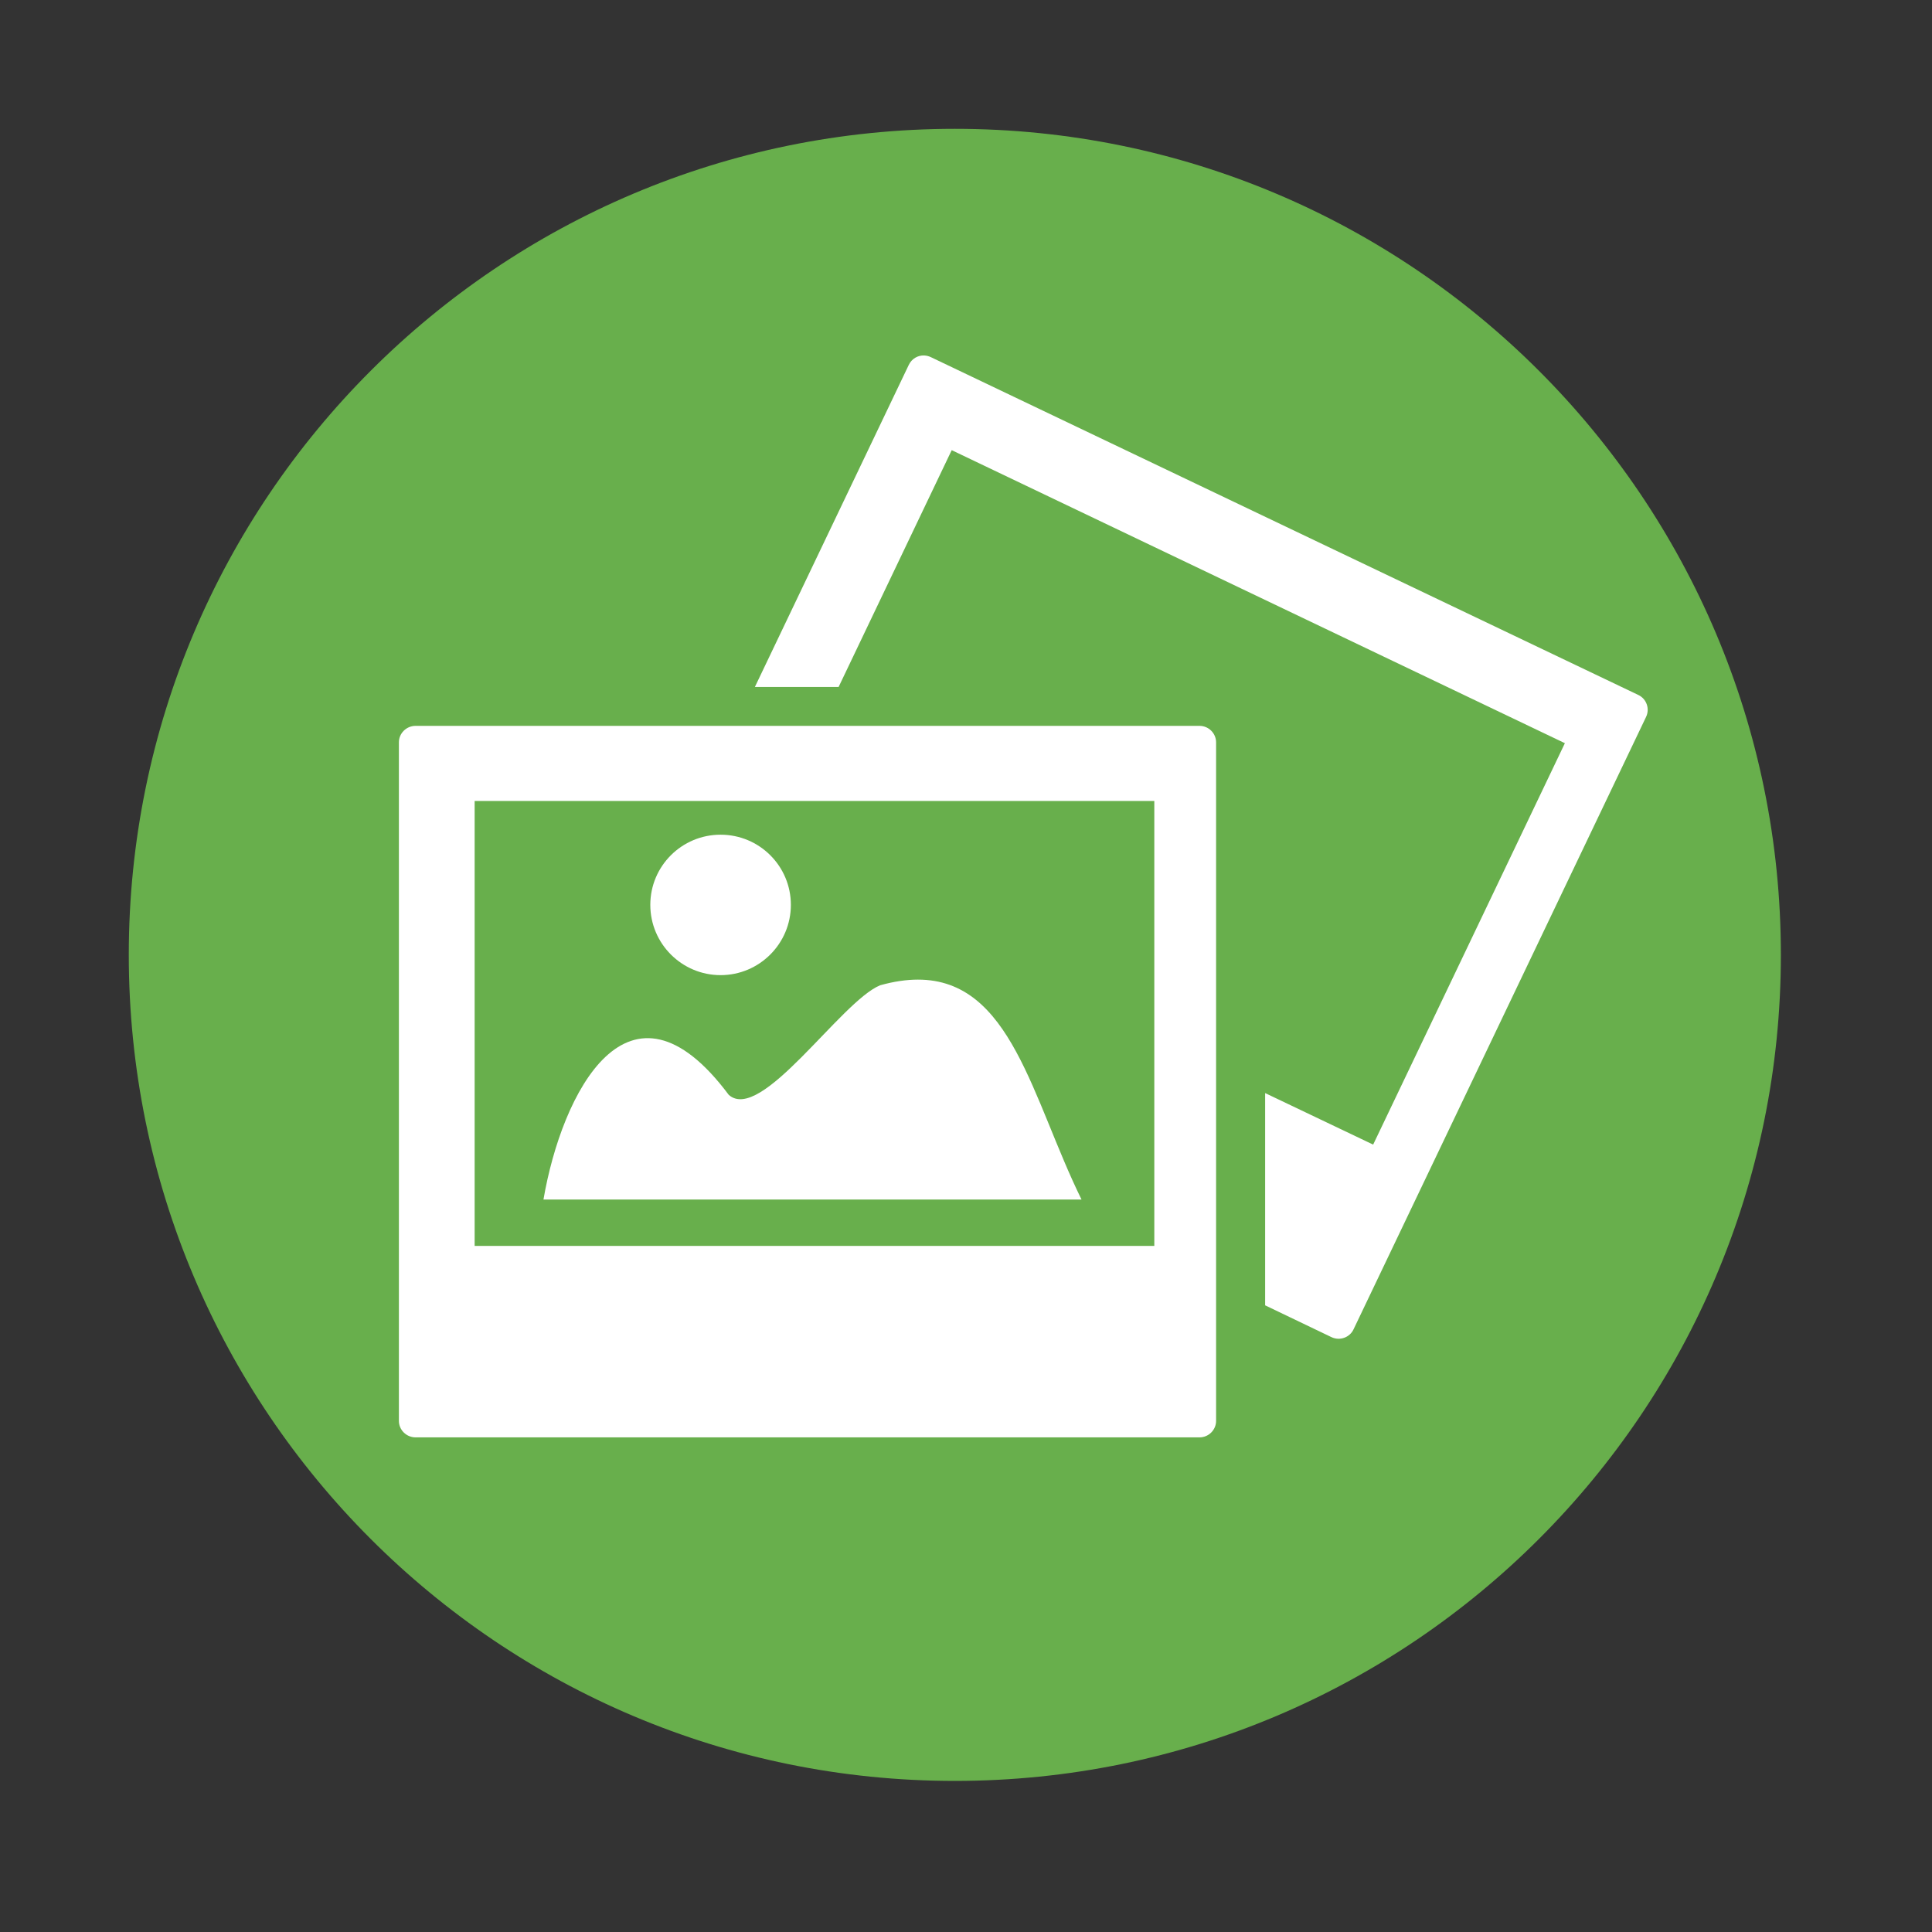 <?xml version="1.0" encoding="UTF-8" standalone="no"?>
<svg xmlns:dc="http://purl.org/dc/elements/1.1/" xmlns:cc="http://creativecommons.org/ns#" xmlns:rdf="http://www.w3.org/1999/02/22-rdf-syntax-ns#" xmlns:svg="http://www.w3.org/2000/svg" xmlns="http://www.w3.org/2000/svg" xmlns:sodipodi="http://sodipodi.sourceforge.net/DTD/sodipodi-0.dtd" xmlns:inkscape="http://www.inkscape.org/namespaces/inkscape" height="512" viewBox="0 0 512 512" width="512" version="1.1" id="svg652" inkscape:version="0.91 r" sodipodi:docname="ristretto.svg">
<rect x="0" y="0" width="512" height="512" fill="#333333" stroke="none"/>
<defs id="defs664" />
<sodipodi:namedview pagecolor="#ffffff" bordercolor="#666666" borderopacity="1" objecttolerance="10" gridtolerance="10" guidetolerance="10" inkscape:pageopacity="0" inkscape:pageshadow="2" inkscape:window-width="640" inkscape:window-height="480" id="namedview662" showgrid="false" inkscape:zoom="0.4609375" inkscape:cx="256" inkscape:cy="256" inkscape:window-x="0" inkscape:window-y="0" inkscape:window-maximized="0" inkscape:current-layer="svg652" />
<path id="path8" d="m471.95 253.05c0 120.9-98.006 218.91-218.91 218.91s-218.91-98.006-218.91-218.91 98.006-218.91 218.91-218.91 218.91 98.006 218.91 218.91" fill-rule="evenodd" fill="#68af4c" />
<path id="path3074" fill="#fff" d="m244.96 94.203c-1.711-0.085-3.348 0.866-4.125 2.5l-40.781 85.344h22.188l29.969-62.75 162.5 77.656-50.812 106.38-28.625-13.656v56.25l17.594 8.438c2.205 1.036 4.834 0.085 5.844-2.094l77.5-162.25c1.063-2.179 0.147-4.808-2.031-5.844l-187.5-89.531c-0.551-0.266-1.148-0.409-1.719-0.438zm-134.81 98.156c-2.444 0-4.438 1.957-4.438 4.375v179.81c0 2.391 1.967 4.375 4.438 4.375h207.72c2.444 0 4.406-1.984 4.406-4.375v-179.81c0-2.391-1.962-4.375-4.406-4.375h-207.72zm15.625 19.906h180.13v117.91h-180.12v-117.91zm65.188 8.938c-10.281 0-18.625 8.312-18.625 18.594 0 10.281 8.344 18.625 18.625 18.625s18.625-8.344 18.625-18.625-8.344-18.594-18.625-18.594zm52.312 38.406c-3.037 0.001-6.364 0.477-10.031 1.5-10.421 4.27-31.577 36.692-40.125 29.031-26.525-35.535-44.252-0.512-49.094 27.75h142.59c-13.115-26.68-18.611-58.292-43.344-58.281z" />
</svg>
